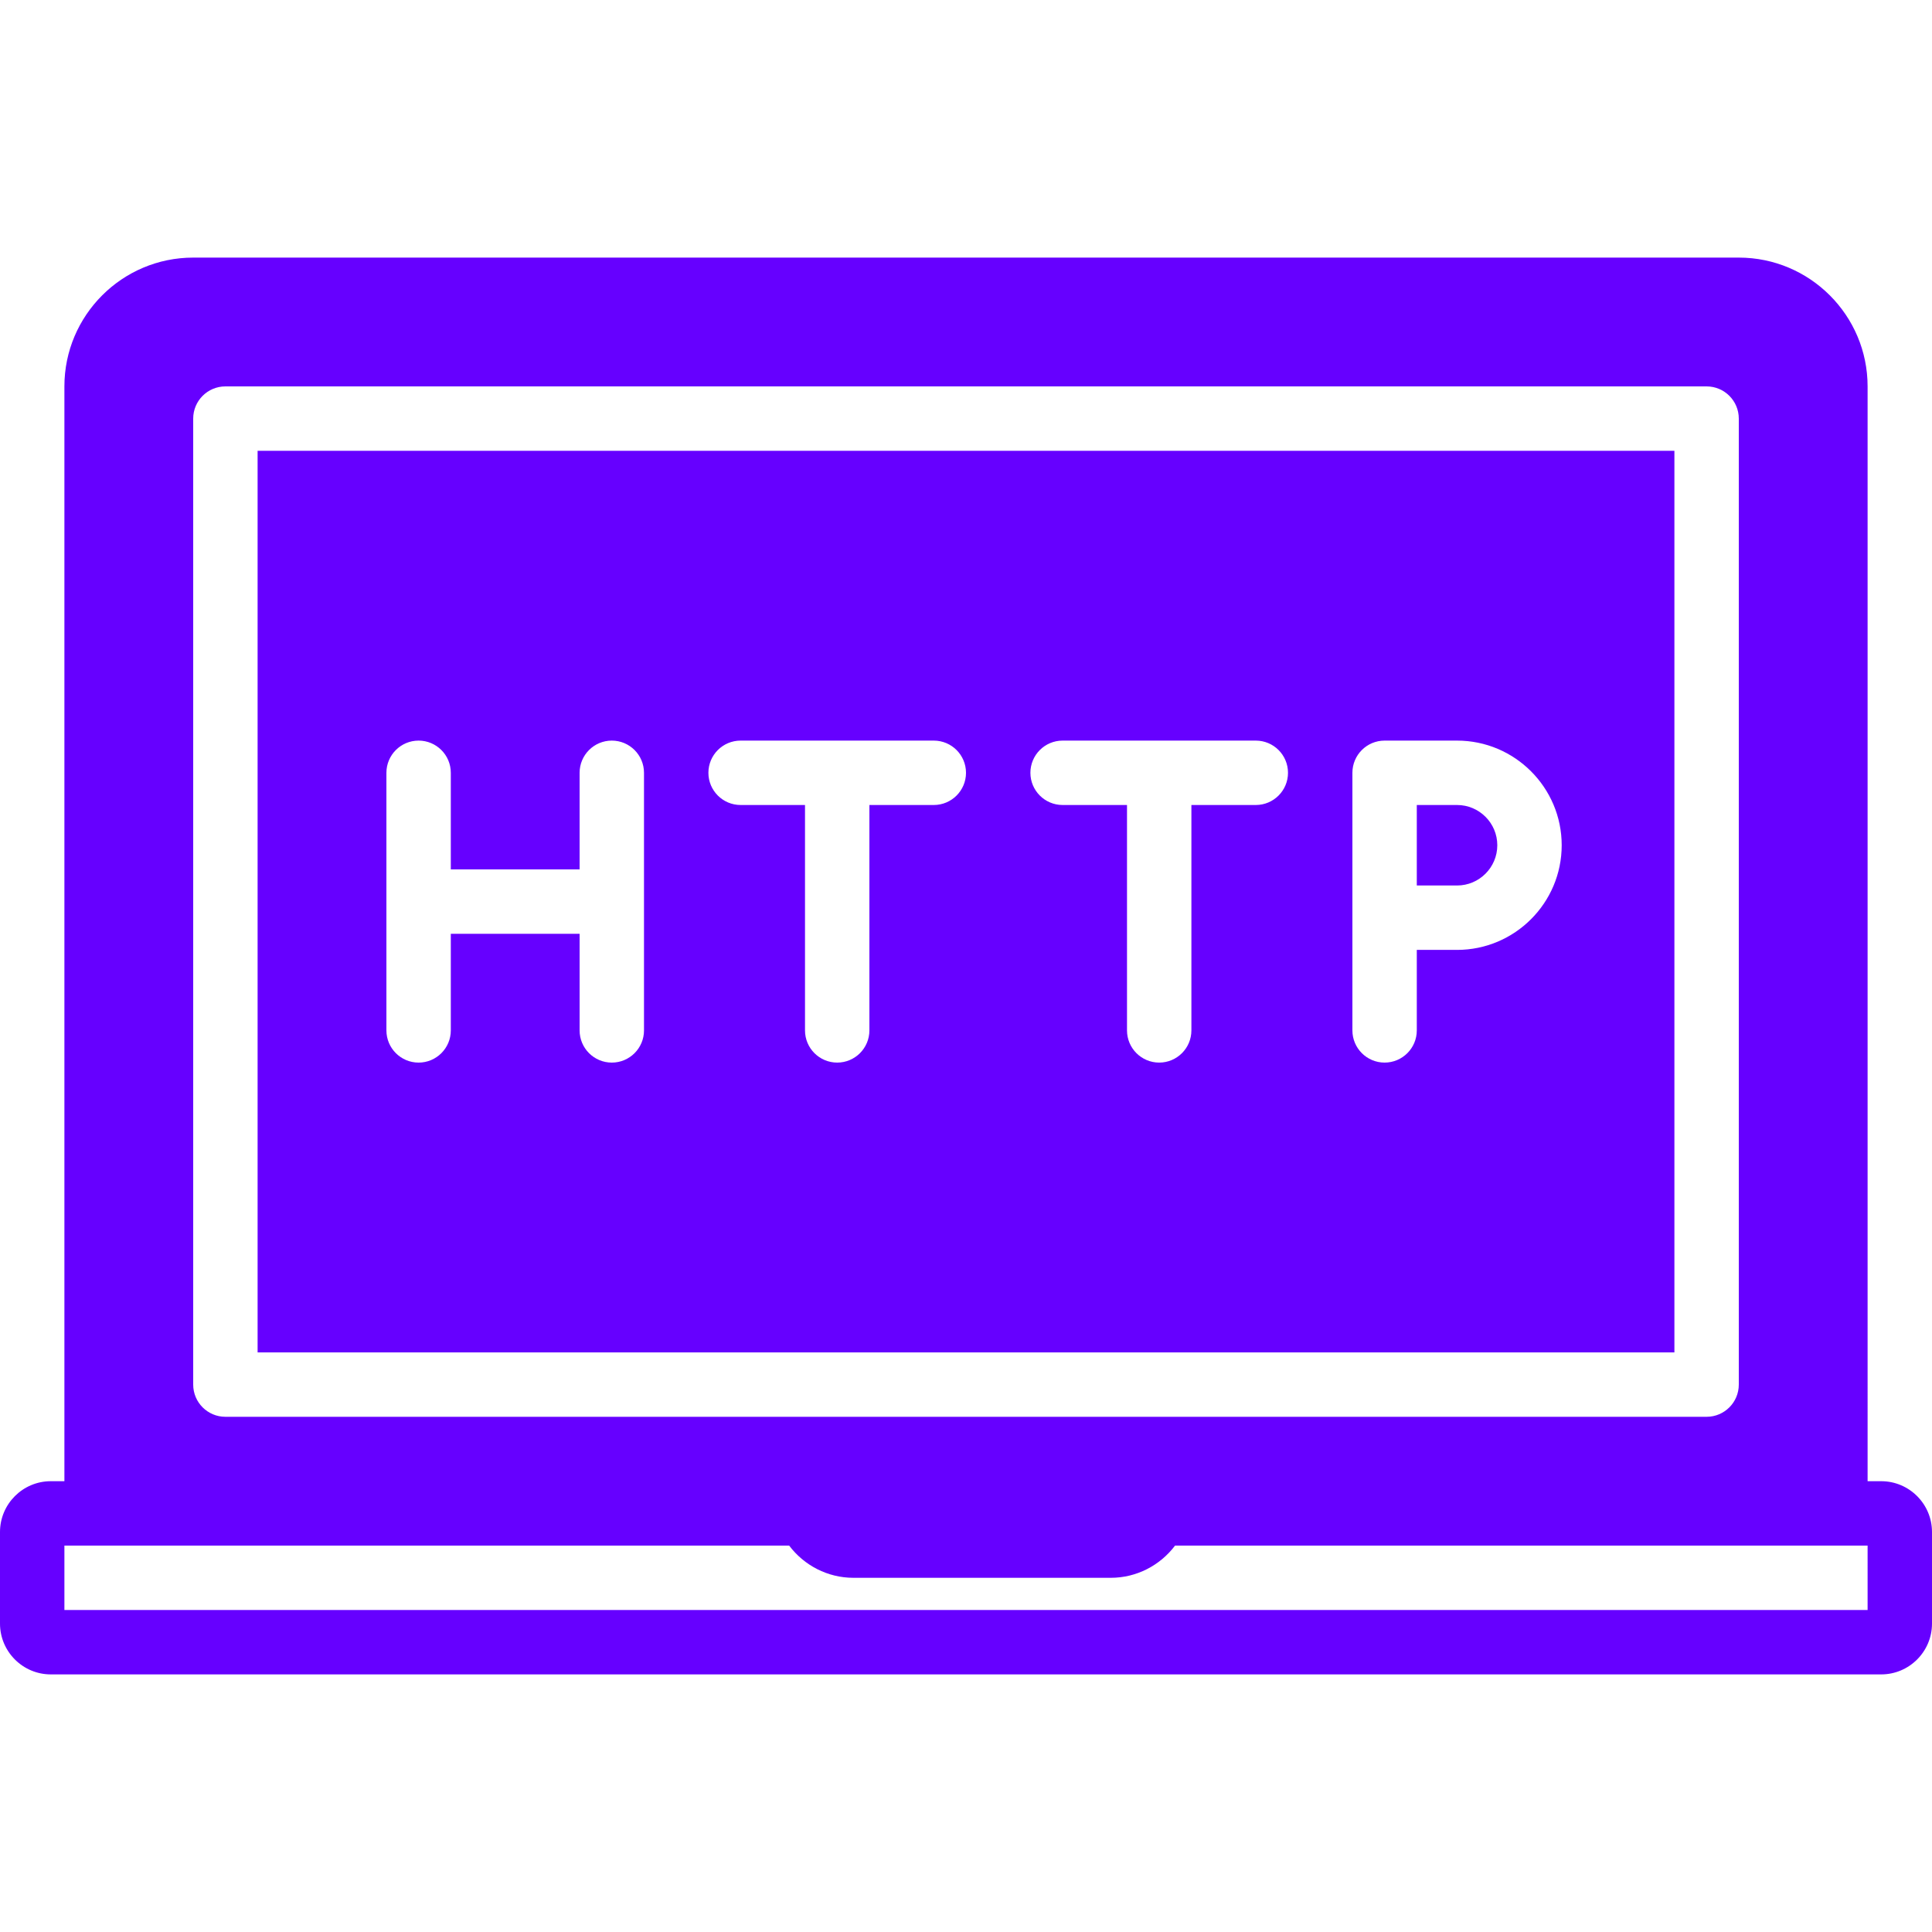 <?xml version="1.0" encoding="UTF-8" standalone="no"?>
<svg
   xmlns:dc="http://purl.org/dc/elements/1.1/"
   xmlns:cc="http://creativecommons.org/ns#"
   xmlns:rdf="http://www.w3.org/1999/02/22-rdf-syntax-ns#"
   xmlns:svg="http://www.w3.org/2000/svg"
   xmlns="http://www.w3.org/2000/svg"
   xmlns:sodipodi="http://sodipodi.sourceforge.net/DTD/sodipodi-0.dtd"
   xmlns:inkscape="http://www.inkscape.org/namespaces/inkscape"
   fill="#000000"
   height="800px"
   width="800px"
   version="1.1"
   id="Layer_1"
   viewBox="0 0 512 512"
   xml:space="preserve"
   sodipodi:docname="http.svg"
   inkscape:version="1.0.2 (e86c8708, 2021-01-15)"><defs
   id="defs848" /><sodipodi:namedview
   pagecolor="#ffffff"
   bordercolor="#666666"
   borderopacity="1"
   objecttolerance="10"
   gridtolerance="10"
   guidetolerance="10"
   inkscape:pageopacity="0"
   inkscape:pageshadow="2"
   inkscape:window-width="1924"
   inkscape:window-height="938"
   id="namedview846"
   showgrid="false"
   inkscape:zoom="0.68125"
   inkscape:cx="353.02752"
   inkscape:cy="263.48624"
   inkscape:window-x="0"
   inkscape:window-y="25"
   inkscape:window-maximized="0"
   inkscape:current-layer="Layer_1" />
<g
   id="g843"
   style="fill:#6600ff">
	<g
   id="g841"
   style="fill:#6600ff">
		<g
   id="g839"
   style="fill:#6600ff">
			<path
   d="M498.534,392.533h-3.601V102.4c0-18.825-15.309-34.133-34.133-34.133H51.2c-18.825,0-34.133,15.309-34.133,34.133     v290.133h-3.601C6.042,392.533,0,398.575,0,405.999v24.269c0,7.424,6.042,13.466,13.466,13.466h485.069     c7.424,0,13.466-6.042,13.466-13.466v-24.269C512,398.575,505.958,392.533,498.534,392.533z M51.2,110.933     c0-4.71,3.823-8.533,8.533-8.533h392.533c4.71,0,8.533,3.823,8.533,8.533v256c0,4.71-3.823,8.533-8.533,8.533H59.733     c-4.71,0-8.533-3.823-8.533-8.533V110.933z M494.933,426.667H17.067V409.6h192.068c3.968,5.265,10.223,8.533,16.998,8.533H294.4     c6.775,0,13.03-3.268,16.998-8.533h183.535V426.667z"
   id="path833"
   style="fill:#6600ff" />
			<path
   d="M386.133,213.333h-10.667v21.333h10.667c5.879,0,10.667-4.787,10.667-10.667S392.013,213.333,386.133,213.333z"
   id="path835"
   style="fill:#6600ff" />
			<path
   d="M443.733,119.467H68.267V358.4h375.467V119.467z M170.667,273.067c0,4.71-3.823,8.533-8.533,8.533     c-4.71,0-8.533-3.823-8.533-8.533v-25.6h-34.133v25.6c0,4.71-3.823,8.533-8.533,8.533s-8.533-3.823-8.533-8.533V204.8     c0-4.71,3.823-8.533,8.533-8.533s8.533,3.823,8.533,8.533v25.6H153.6v-25.6c0-4.71,3.823-8.533,8.533-8.533     c4.71,0,8.533,3.823,8.533,8.533V273.067z M247.467,213.333H230.4v59.733c0,4.71-3.823,8.533-8.533,8.533     c-4.71,0-8.533-3.823-8.533-8.533v-59.733h-17.067c-4.71,0-8.533-3.823-8.533-8.533s3.823-8.533,8.533-8.533h51.2     c4.71,0,8.533,3.823,8.533,8.533S252.177,213.333,247.467,213.333z M332.8,213.333h-17.067v59.733     c0,4.71-3.823,8.533-8.533,8.533s-8.533-3.823-8.533-8.533v-59.733H281.6c-4.71,0-8.533-3.823-8.533-8.533     s3.823-8.533,8.533-8.533h51.2c4.71,0,8.533,3.823,8.533,8.533S337.51,213.333,332.8,213.333z M386.133,251.733h-10.667v21.333     c0,4.71-3.823,8.533-8.533,8.533s-8.533-3.823-8.533-8.533V204.8c0-4.71,3.823-8.533,8.533-8.533h19.2     c15.292,0,27.733,12.442,27.733,27.733S401.425,251.733,386.133,251.733z"
   id="path837"
   style="fill:#6600ff" />
		</g>
	</g>
</g>
</svg>
